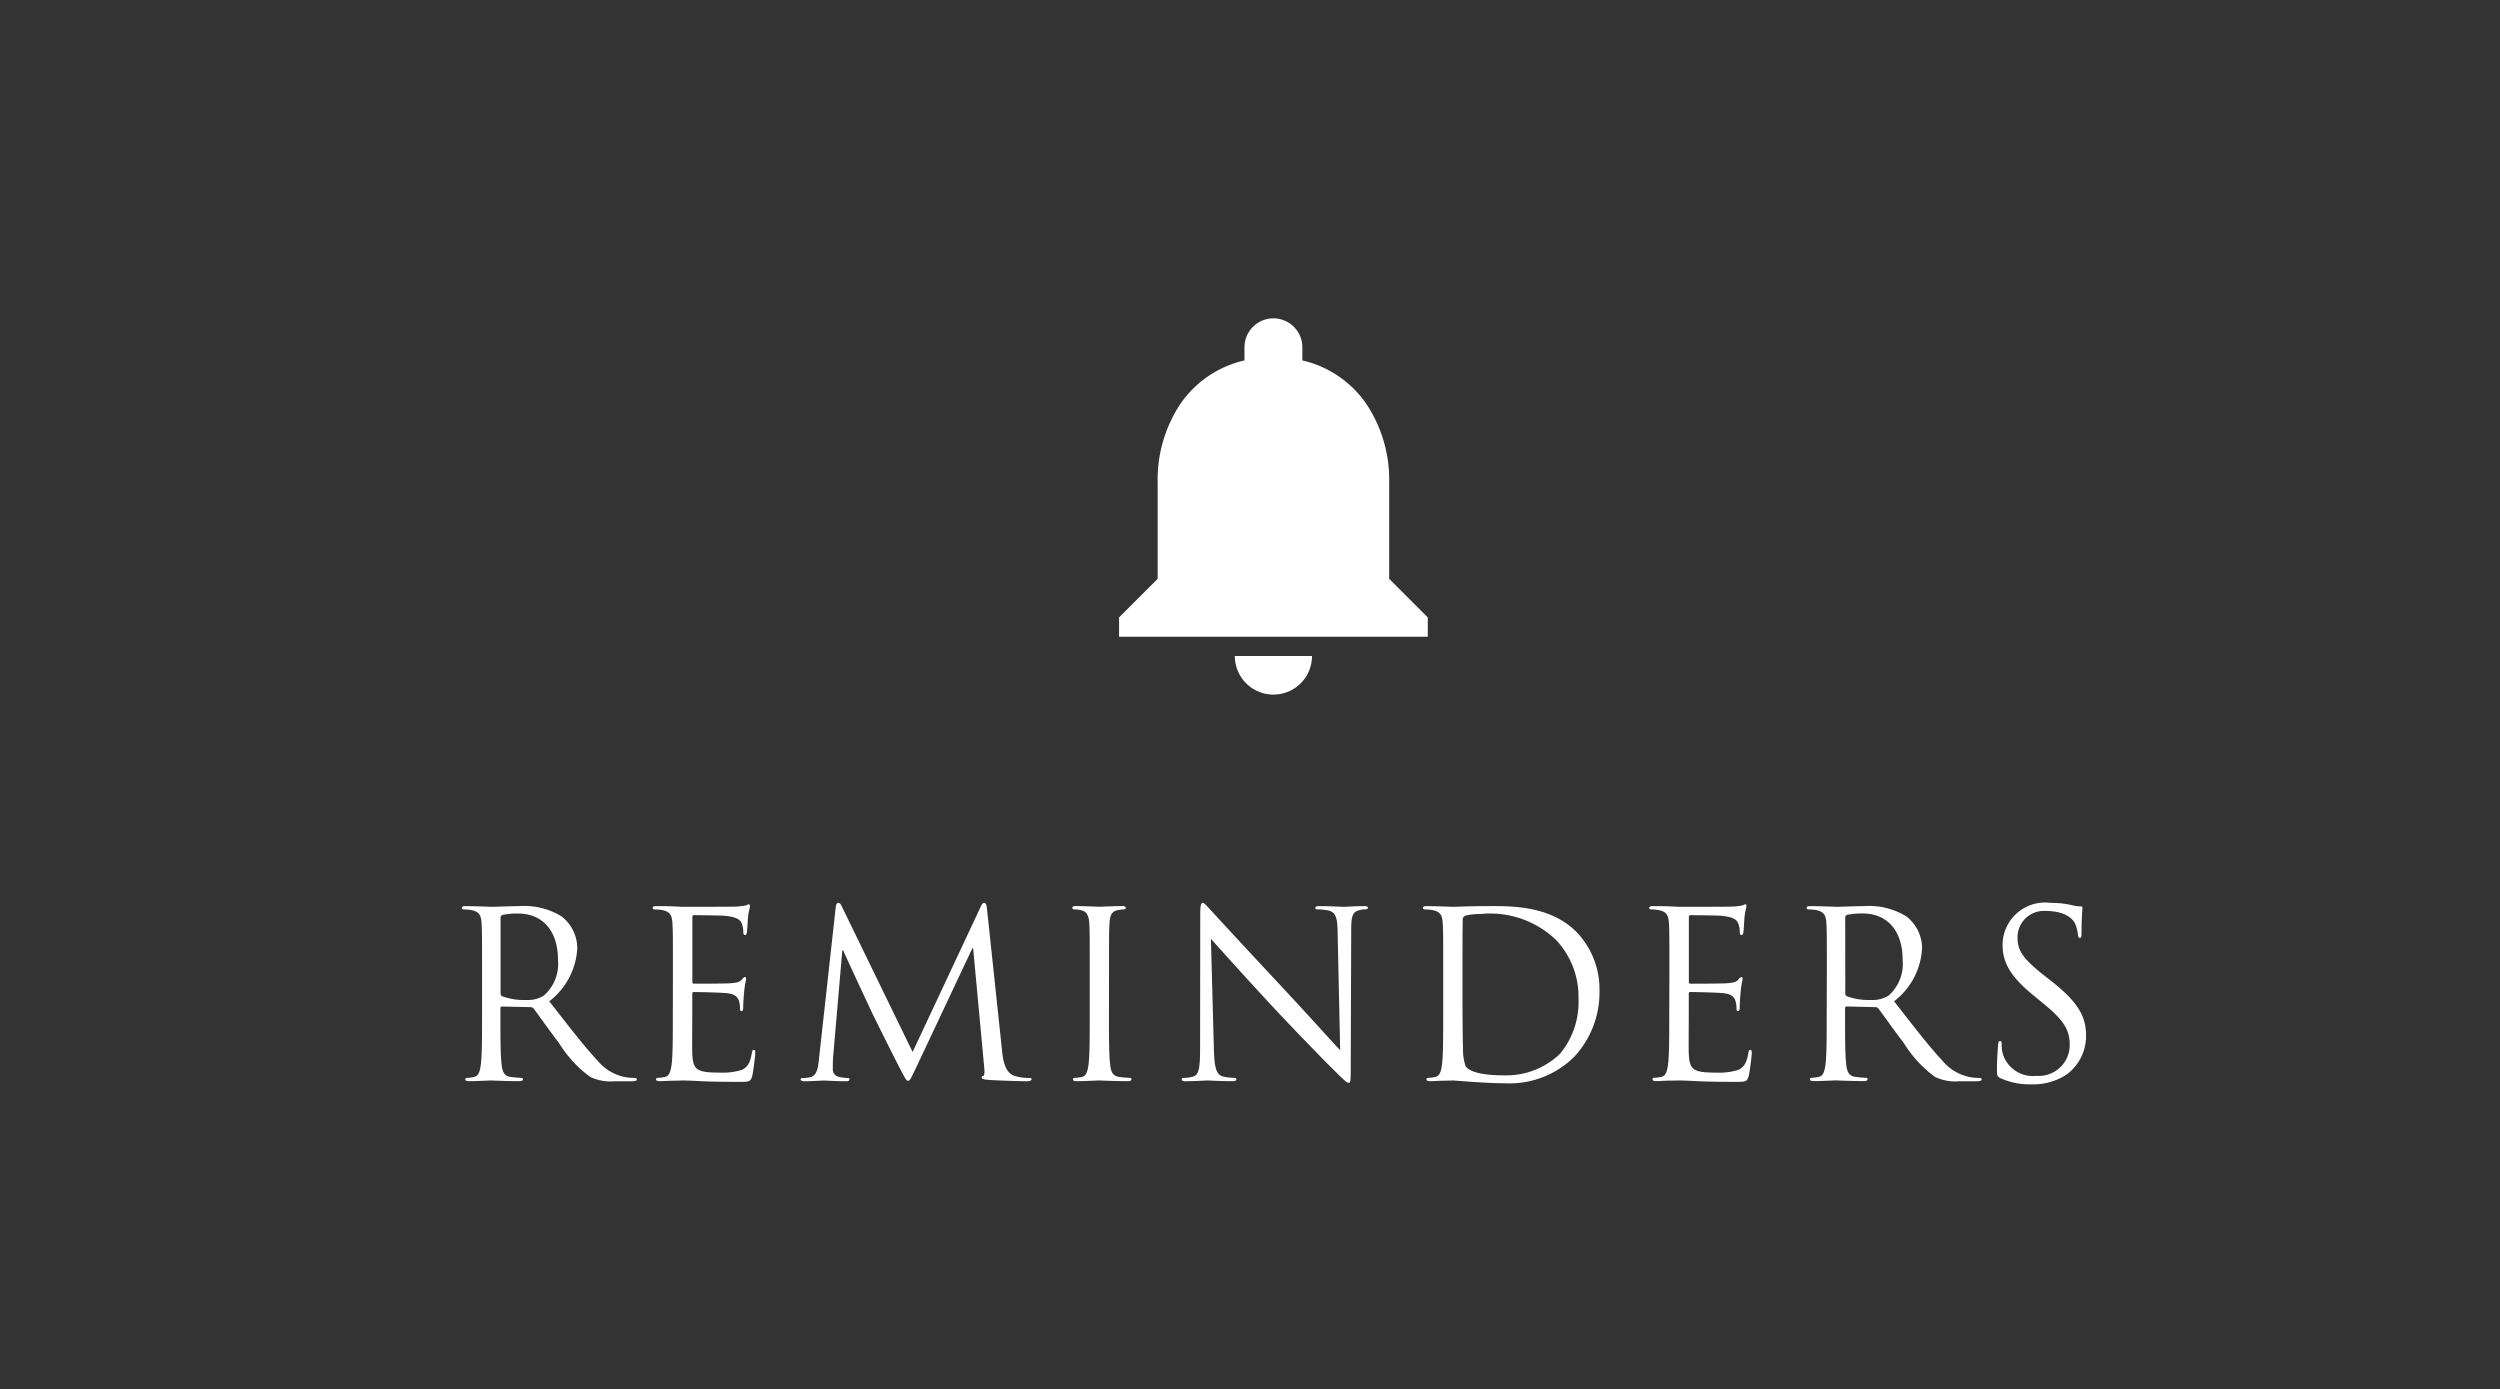 <svg xmlns="http://www.w3.org/2000/svg" width="129.573" height="72" viewBox="0 0 129.573 72">
  <rect x="0" y="0" width="129.573" height="72" fill="#333333" stroke="none"/>
  <g id="Reminders_Button" transform="translate(-283 -854)">
    <g id="Reminders_Button-2" data-name="Reminders_Button" transform="translate(217 705)">
      <g id="Light_Tabs_ΩElements_6_States_Text_Icon_Active" data-name="Light 🌕/Tabs/ΩElements/(6 States) Text + Icon /Active" transform="translate(10 61)">
        <g id="Group_9" data-name="Group 9">
          <g id="Group_18" data-name="Group 18" transform="translate(56 88)">
            <g id="Group_8" data-name="Group 8">
              <path id="Primary" d="M0,0H129.573V72H0Z" fill="rgba(152,36,37,0)"/>
            </g>
            <path id="_Caption" data-name="✏️ Caption" d="M-41.016-3.444c0,1.152,0,2.1-.06,2.6-.048.348-.108.612-.348.66a1.853,1.853,0,0,1-.36.048c-.072,0-.1.036-.1.072,0,.072.06.1.192.1.36,0,1.116-.036,1.128-.036.06,0,.816.036,1.476.036.132,0,.192-.036.192-.1,0-.036-.024-.072-.1-.072a5.234,5.234,0,0,1-.54-.048c-.36-.048-.432-.312-.468-.66-.06-.5-.06-1.452-.06-2.6v-.288c0-.06.024-.1.084-.1L-38.5-3.8a.193.193,0,0,1,.156.072c.24.312.8,1.116,1.308,1.776a6.262,6.262,0,0,0,1.62,1.764,2.442,2.442,0,0,0,1.284.228h.852c.216,0,.288-.024.288-.1,0-.036-.048-.072-.108-.072a2.878,2.878,0,0,1-.468-.036,2.482,2.482,0,0,1-1.464-.864c-.7-.744-1.512-1.812-2.5-3.072a3.7,3.7,0,0,0,1.452-2.772A2.1,2.1,0,0,0-36.9-8.508a3.7,3.7,0,0,0-2.2-.528c-.372,0-1.284.036-1.416.036-.06,0-.816-.036-1.356-.036-.132,0-.192.024-.192.1,0,.048.048.072.1.072a2.244,2.244,0,0,1,.408.036c.4.084.492.276.516.684.024.384.024.72.024,2.592Zm.96-4.992a.145.145,0,0,1,.1-.144,3.623,3.623,0,0,1,.8-.072c1.284,0,2.076.9,2.076,2.4A2.191,2.191,0,0,1-37.812-4.4a1.554,1.554,0,0,1-.9.228,3.307,3.307,0,0,1-1.26-.192.157.157,0,0,1-.084-.144Zm8.928,4.992c0,1.152,0,2.1-.06,2.6-.048.348-.108.612-.348.66a1.853,1.853,0,0,1-.36.048c-.072,0-.1.036-.1.072,0,.072.06.1.192.1.18,0,.456-.024.7-.024s.456-.012.48-.012c.18,0,.468.012.936.036s1.128.036,2.028.036c.468,0,.564,0,.648-.312.06-.252.156-1.068.156-1.164s0-.18-.072-.18-.084.048-.108.18c-.084.492-.228.732-.54.864a3.442,3.442,0,0,1-1.152.132c-1.176,0-1.356-.156-1.392-.984-.012-.252,0-1.644,0-2.052V-4.5a.076.076,0,0,1,.084-.084c.2,0,1.392.024,1.716.06.468.048.576.252.624.42a1.225,1.225,0,0,1,.048.4c0,.06.024.108.084.108.084,0,.084-.132.084-.228s.024-.528.048-.768c.036-.4.1-.6.1-.672s-.024-.1-.06-.1-.1.06-.18.156c-.108.12-.276.144-.564.168s-1.752.024-1.908.024c-.06,0-.072-.036-.072-.12V-8.448c0-.084.024-.12.072-.12.132,0,1.44.012,1.644.036.648.072.768.216.852.408a1.288,1.288,0,0,1,.072.432c0,.1.024.156.1.156.048,0,.072-.072.084-.132.024-.144.048-.672.06-.792.036-.336.1-.48.1-.564,0-.06-.012-.108-.048-.108-.06,0-.108.048-.168.06a3.2,3.2,0,0,1-.516.06C-28.152-9-30.54-9-30.624-9l-.492-.024c-.264-.012-.588-.012-.864-.012-.132,0-.192.024-.192.1,0,.048.048.072.1.072a2.244,2.244,0,0,1,.408.036c.4.084.492.276.516.684.024.384.024.72.024,2.592ZM-14.844-8.88c-.024-.228-.06-.324-.144-.324s-.132.084-.18.192L-18.7-1.476l-3.672-7.548c-.06-.132-.108-.18-.18-.18s-.12.084-.132.216l-.864,7.824c-.048.456-.084.924-.48,1a1.542,1.542,0,0,1-.36.036c-.06,0-.12.024-.12.06,0,.084.084.108.2.108.324,0,.9-.036,1.008-.036s.672.036,1.116.036c.144,0,.216-.024.216-.108,0-.036-.048-.06-.1-.06a2.212,2.212,0,0,1-.456-.06.384.384,0,0,1-.312-.372c0-.2,0-.42.012-.612l.48-5.568h.048c.132.324,1.476,3.2,1.584,3.42.06.12,1.092,2.2,1.4,2.784.228.432.288.552.372.552.108,0,.144-.108.4-.636l2.94-6.24h.036l.576,6.192c.024.216.012.42-.048.432s-.084.036-.084.084.06.1.336.12c.444.036,1.74.072,2,.072.144,0,.252-.036.252-.108,0-.048-.036-.06-.1-.06a2.6,2.6,0,0,1-.78-.108c-.516-.168-.6-.84-.648-1.272ZM-8.52-5.556c0-1.872,0-2.208.024-2.592.024-.42.12-.624.444-.684a1.784,1.784,0,0,1,.3-.036c.048,0,.1-.024.1-.072,0-.072-.06-.1-.192-.1-.36,0-1.116.036-1.176.036s-.816-.036-1.212-.036c-.132,0-.192.024-.192.1,0,.048.048.072.1.072a1.575,1.575,0,0,1,.372.048c.264.06.384.264.408.672.024.384.024.72.024,2.592v2.112c0,1.152,0,2.1-.06,2.6-.048.348-.108.612-.348.66a1.853,1.853,0,0,1-.36.048c-.072,0-.1.036-.1.072,0,.072.06.1.192.1C-9.84.036-9.084,0-9.024,0s.816.036,1.476.036c.132,0,.192-.036.192-.1,0-.036-.024-.072-.1-.072a5.234,5.234,0,0,1-.54-.048c-.36-.048-.432-.312-.468-.66-.06-.5-.06-1.452-.06-2.6Zm5.28-1.788C-2.856-6.912-1.5-5.4-.108-3.9c1.272,1.368,3,3.132,3.132,3.252C3.66-.012,3.8.12,3.9.12s.108-.06.108-.852l.024-7.032c0-.72.048-.984.444-1.068a1.058,1.058,0,0,1,.288-.036c.084,0,.132-.036.132-.084,0-.072-.084-.084-.216-.084-.492,0-.888.036-1.02.036s-.708-.036-1.248-.036c-.144,0-.24.012-.24.084,0,.048.012.084.1.084a3.2,3.2,0,0,1,.588.06c.372.1.456.36.468,1.14l.132,6.1c-.384-.4-1.692-1.86-2.88-3.132C-1.272-6.684-3.06-8.616-3.24-8.82c-.12-.12-.324-.384-.42-.384s-.132.132-.132.6L-3.8-1.728c0,1.092-.06,1.44-.36,1.524a1.722,1.722,0,0,1-.492.072c-.06,0-.1.024-.1.072,0,.084.072.1.192.1C-4.02.036-3.516,0-3.408,0s.588.036,1.272.036c.144,0,.216-.024.216-.1,0-.048-.036-.072-.1-.072a2.631,2.631,0,0,1-.6-.072C-2.94-.3-3.06-.612-3.084-1.6ZM8.8-3.444c0,1.152,0,2.1-.06,2.6-.048.348-.108.612-.348.66a1.853,1.853,0,0,1-.36.048c-.072,0-.1.036-.1.072,0,.072.06.1.192.1.18,0,.456-.024.7-.024S9.276,0,9.3,0c.06,0,.468.036,1,.072s1.152.072,1.668.072A4.767,4.767,0,0,0,15.6-1.236,4.905,4.905,0,0,0,16.9-4.62a4.287,4.287,0,0,0-1.164-3.048C14.3-9.144,12.108-9.036,10.92-9.036,10.2-9.036,9.444-9,9.3-9c-.06,0-.816-.036-1.356-.036-.132,0-.192.024-.192.1,0,.048.048.072.1.072a2.244,2.244,0,0,1,.408.036c.4.084.492.276.516.684.024.384.024.72.024,2.592ZM9.8-5.748c0-.924,0-2.148.012-2.556a.217.217,0,0,1,.144-.24,3.2,3.2,0,0,1,.78-.084,4.934,4.934,0,0,1,3.924,1.356,4.292,4.292,0,0,1,1.152,3.024,4.2,4.2,0,0,1-.96,2.868A4.027,4.027,0,0,1,12-.264c-1.416,0-1.884-.252-2.04-.48a2.62,2.62,0,0,1-.132-.912C9.816-1.884,9.8-2.988,9.8-4.26Zm10.716,2.3c0,1.152,0,2.1-.06,2.6-.048.348-.108.612-.348.66a1.853,1.853,0,0,1-.36.048c-.072,0-.1.036-.1.072,0,.072.06.1.192.1.18,0,.456-.024.7-.024S21,0,21.024,0c.18,0,.468.012.936.036s1.128.036,2.028.036c.468,0,.564,0,.648-.312.06-.252.156-1.068.156-1.164s0-.18-.072-.18-.084.048-.108.18c-.084.492-.228.732-.54.864a3.442,3.442,0,0,1-1.152.132c-1.176,0-1.356-.156-1.392-.984-.012-.252,0-1.644,0-2.052V-4.5a.076.076,0,0,1,.084-.084c.2,0,1.392.024,1.716.06.468.048.576.252.624.42a1.225,1.225,0,0,1,.048.4c0,.06.024.108.084.108.084,0,.084-.132.084-.228s.024-.528.048-.768c.036-.4.1-.6.1-.672s-.024-.1-.06-.1-.1.06-.18.156c-.108.12-.276.144-.564.168s-1.752.024-1.908.024c-.06,0-.072-.036-.072-.12V-8.448c0-.084.024-.12.072-.12.132,0,1.44.012,1.644.036.648.072.768.216.852.408a1.288,1.288,0,0,1,.072.432c0,.1.024.156.1.156.048,0,.072-.072.084-.132.024-.144.048-.672.06-.792.036-.336.1-.48.1-.564,0-.06-.012-.108-.048-.108-.06,0-.108.048-.168.06a3.2,3.2,0,0,1-.516.06C23.5-9,21.108-9,21.024-9l-.492-.024c-.264-.012-.588-.012-.864-.012-.132,0-.192.024-.192.1,0,.048.048.072.1.072a2.244,2.244,0,0,1,.408.036c.4.084.492.276.516.684.024.384.024.72.024,2.592Zm8.16,0c0,1.152,0,2.1-.06,2.6-.048.348-.108.612-.348.66a1.853,1.853,0,0,1-.36.048c-.072,0-.1.036-.1.072,0,.072.06.1.192.1.36,0,1.116-.036,1.128-.036.06,0,.816.036,1.476.036.132,0,.192-.036.192-.1,0-.036-.024-.072-.1-.072a5.234,5.234,0,0,1-.54-.048c-.36-.048-.432-.312-.468-.66-.06-.5-.06-1.452-.06-2.6v-.288c0-.06.024-.1.084-.1L31.2-3.8a.193.193,0,0,1,.156.072c.24.312.8,1.116,1.308,1.776a6.262,6.262,0,0,0,1.62,1.764,2.442,2.442,0,0,0,1.284.228h.852c.216,0,.288-.024.288-.1,0-.036-.048-.072-.108-.072a2.878,2.878,0,0,1-.468-.036,2.482,2.482,0,0,1-1.464-.864c-.7-.744-1.512-1.812-2.5-3.072a3.7,3.7,0,0,0,1.452-2.772A2.1,2.1,0,0,0,32.8-8.508a3.7,3.7,0,0,0-2.2-.528c-.372,0-1.284.036-1.416.036-.06,0-.816-.036-1.356-.036-.132,0-.192.024-.192.1,0,.048.048.072.1.072a2.244,2.244,0,0,1,.408.036c.4.084.492.276.516.684.024.384.024.72.024,2.592Zm.96-4.992a.145.145,0,0,1,.1-.144,3.623,3.623,0,0,1,.8-.072c1.284,0,2.076.9,2.076,2.4A2.191,2.191,0,0,1,31.884-4.4a1.554,1.554,0,0,1-.9.228,3.307,3.307,0,0,1-1.26-.192.157.157,0,0,1-.084-.144ZM39.288.2A3.156,3.156,0,0,0,41.1-.3a2.486,2.486,0,0,0,1.02-1.992c0-.96-.336-1.7-1.752-2.82l-.336-.264c-1.152-.9-1.464-1.332-1.464-2.016a1.364,1.364,0,0,1,1.476-1.392c1.1,0,1.428.5,1.5.636a2.109,2.109,0,0,1,.156.6c.012.1.024.156.1.156s.084-.084.084-.276c0-.816.048-1.212.048-1.272s-.024-.084-.12-.084a1.963,1.963,0,0,1-.42-.06,4.654,4.654,0,0,0-1.116-.12,2.2,2.2,0,0,0-2.484,2.16c0,.816.288,1.56,1.56,2.6l.54.444c1.032.852,1.38,1.332,1.38,2.16a1.6,1.6,0,0,1-1.716,1.6,1.632,1.632,0,0,1-1.776-1.224,2.114,2.114,0,0,1-.036-.444c0-.1-.012-.132-.084-.132s-.084.06-.1.192c-.012.192-.06.672-.06,1.272,0,.324.012.372.18.456A3.641,3.641,0,0,0,39.288.2Z" transform="translate(66 56)" fill="#fff"/>
            <path id="_Color" data-name=" ↳Color" d="M8,19.5a2,2,0,0,1-2-2h4A2,2,0,0,1,8,19.5Zm8-3H0v-1l2-2v-5A7.1,7.1,0,0,1,3.174,4.44,5.522,5.522,0,0,1,6.5,2.18V1.5a1.5,1.5,0,0,1,3,0v.68a5.529,5.529,0,0,1,3.322,2.264A7.085,7.085,0,0,1,14,8.5v5l2,2v1Z" transform="translate(58 16.5)" fill="#fff"/>
          </g>
        </g>
      </g>
    </g>
  </g>
</svg>
